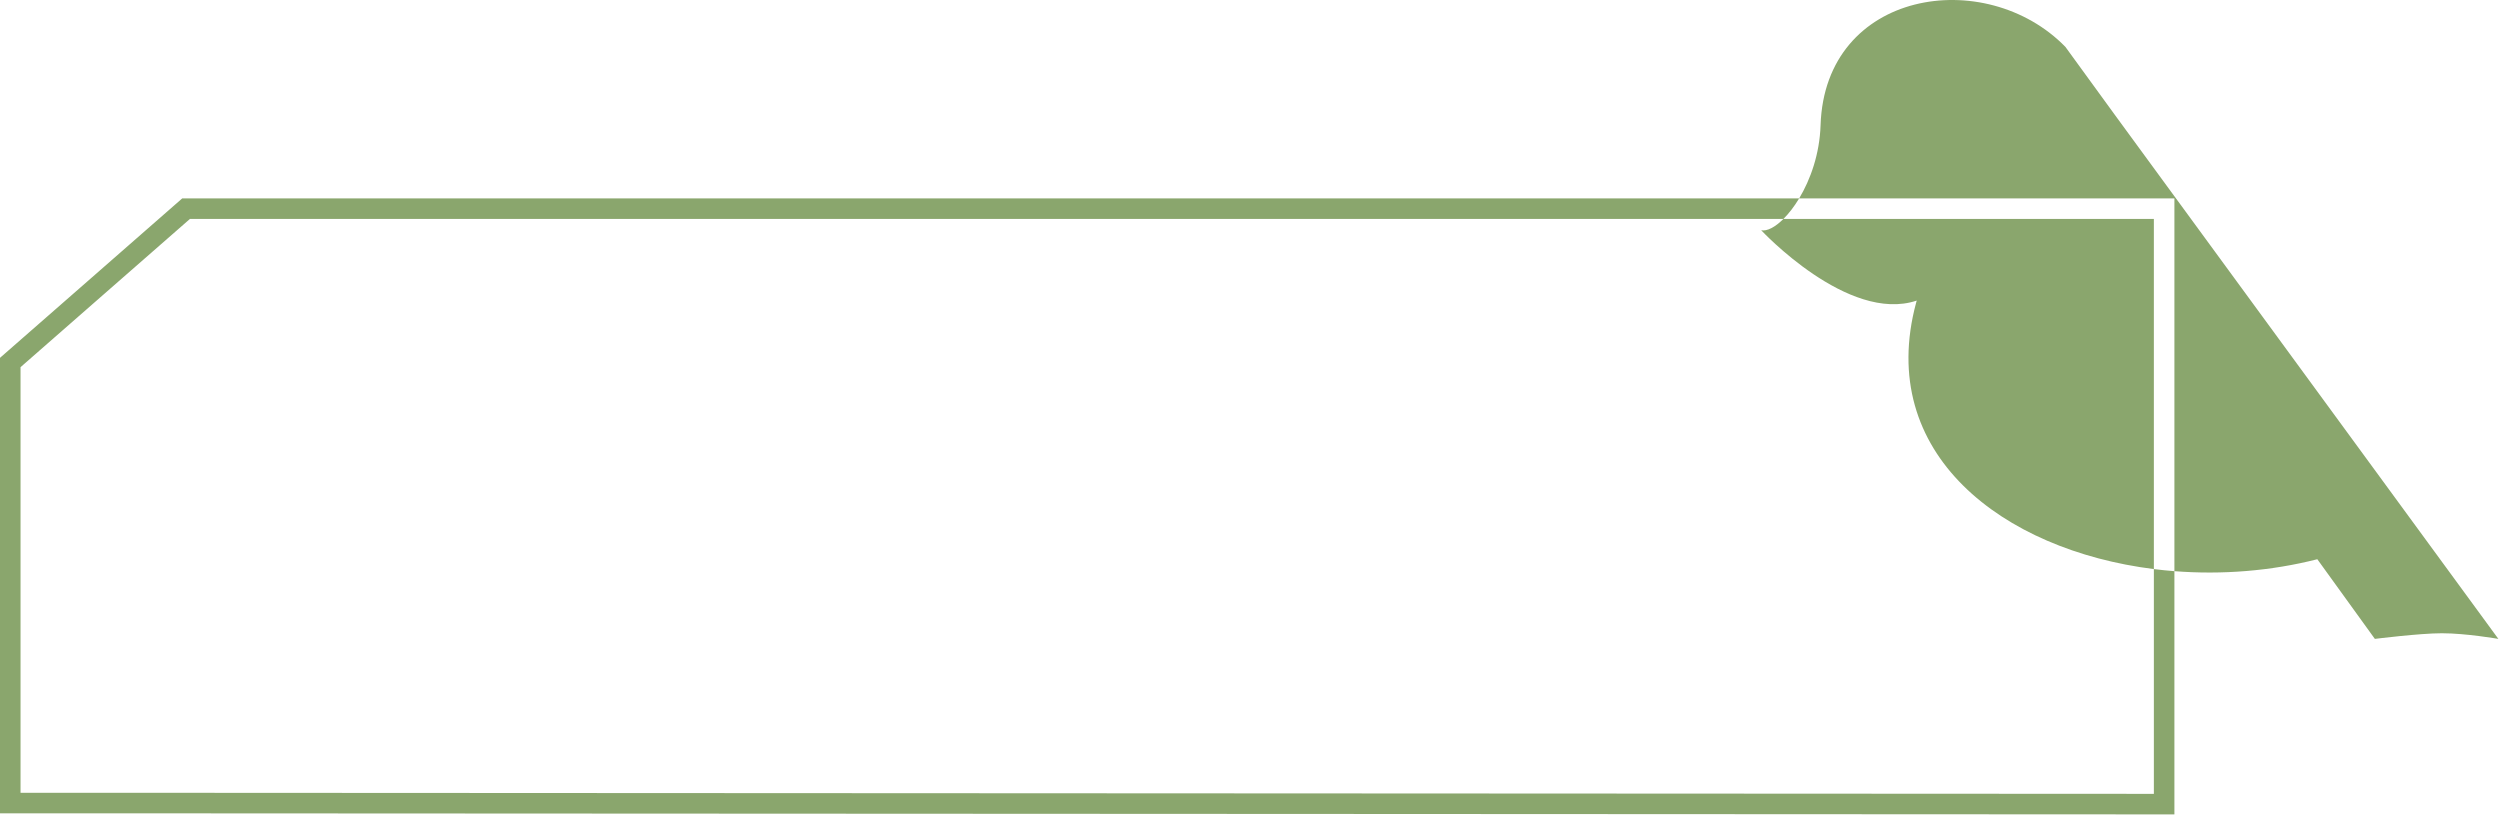 <svg width="126" height="42" viewBox="0 0 126 42" fill="none" xmlns="http://www.w3.org/2000/svg">
<path fill-rule="evenodd" clip-rule="evenodd" d="M119.693 32.2C119.693 32.2 121.951 31.916 123.069 31.916C124.291 31.916 125.917 32.2 125.917 32.2C125.814 32.057 125.618 31.789 125.343 31.415L106.554 5.743L106.554 5.742L104.095 2.362C100.073 -1.759 91.979 -0.514 91.757 6.307C91.71 7.76 91.247 9.054 90.677 10H9.183L4.592 14.018L0 18.035V32.958V39.958V40.993H1.035H9.183L108.555 41.045L109.59 41.045V40.011V28.787C111.972 28.973 114.443 28.784 116.793 28.185L119.693 32.2ZM108.555 28.682C108.898 28.725 109.243 28.76 109.59 28.787V11.035V10H108.555H90.677C90.425 10.418 90.152 10.768 89.884 11.035H9.572L5.273 14.796L1.035 18.505V32.958V39.958H9.183H9.184L108.555 40.01V28.682ZM108.555 28.682C100.916 27.725 94.531 22.862 96.571 15.264C96.581 15.226 96.592 15.188 96.603 15.149C93.141 16.31 88.764 11.604 88.764 11.604C89.054 11.665 89.462 11.454 89.884 11.035H108.555V28.682Z" fill="#8AA66D"/>
</svg>

